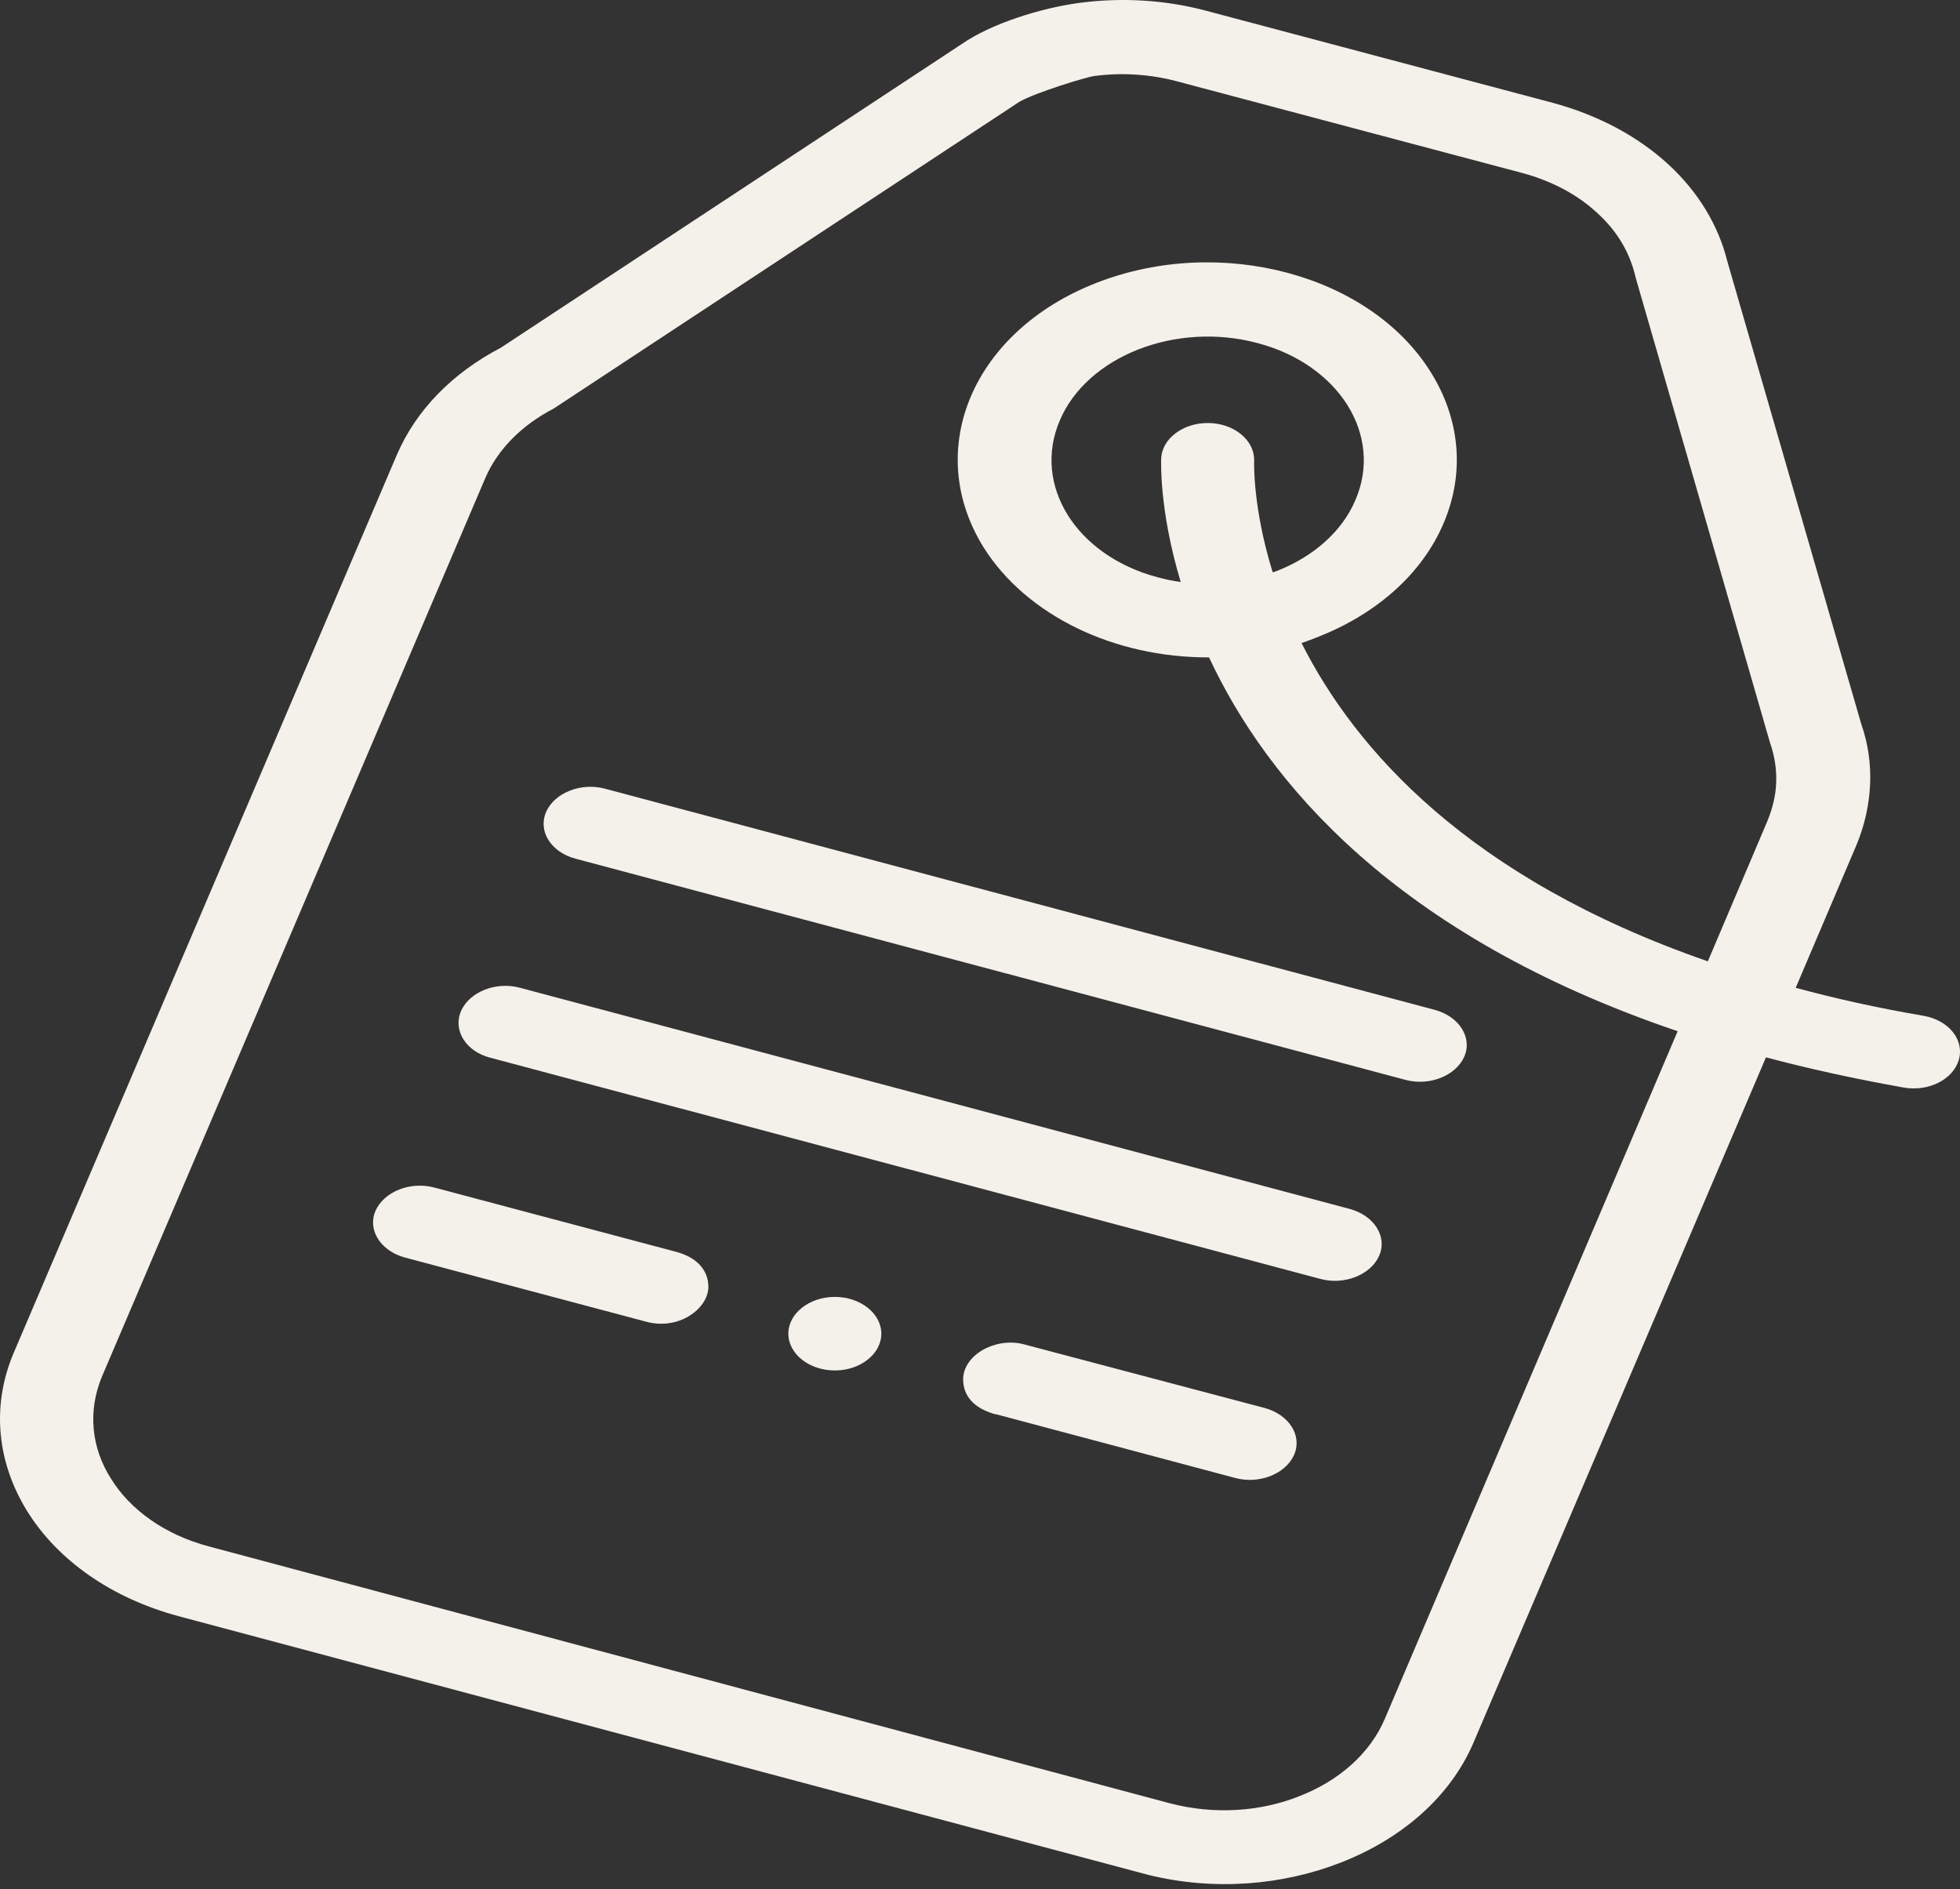 <svg width="55" height="53" viewBox="0 0 55 53" fill="none" xmlns="http://www.w3.org/2000/svg">
<rect x="0" y="0" width="55" height="53" fill="#333333" stroke="none"/>
<path d="M41.35 48.887C40.698 50.415 39.328 51.592 37.632 52.253C36.001 52.893 34.084 53.058 32.231 52.604L5.02 45.346C3.089 44.83 1.602 43.746 0.767 42.404C-0.067 41.062 -0.263 39.472 0.389 37.945L11.138 12.756C11.673 11.517 12.677 10.474 14.06 9.752L26.988 1.235C27.822 0.657 29.218 0.223 30.301 0.079C31.488 -0.076 32.714 -0.004 33.862 0.306L43.581 2.887C44.872 3.238 45.968 3.836 46.803 4.6C47.65 5.375 48.224 6.324 48.472 7.336L52.229 20.312C52.425 20.87 52.503 21.448 52.477 22.006C52.451 22.594 52.321 23.162 52.099 23.698L50.39 27.714C51.499 28.014 52.699 28.282 53.977 28.499C54.682 28.623 55.125 29.17 54.969 29.727C54.812 30.285 54.121 30.636 53.416 30.512C52.033 30.264 50.755 29.985 49.555 29.665L41.35 48.887ZM19.878 36.107C19.878 35.632 19.552 35.281 18.991 35.126L12.195 33.32C11.516 33.134 10.773 33.433 10.538 33.97C10.303 34.507 10.681 35.095 11.36 35.281L18.117 37.078C18.261 37.119 18.404 37.139 18.561 37.139C19.291 37.139 19.878 36.613 19.878 36.107ZM28.696 37.707C27.888 37.521 27.027 38.038 27.027 38.698C27.027 39.163 27.327 39.493 27.861 39.658C27.888 39.669 27.914 39.679 27.953 39.679L34.658 41.465C35.336 41.651 36.08 41.351 36.315 40.815C36.549 40.278 36.171 39.689 35.493 39.504L28.696 37.707ZM23.426 36.386C22.709 36.386 22.122 36.85 22.122 37.418C22.122 37.986 22.709 38.45 23.426 38.45C24.144 38.45 24.731 37.986 24.731 37.418C24.731 36.85 24.144 36.386 23.426 36.386ZM32.584 12.88C32.597 12.312 33.197 11.858 33.914 11.868C34.632 11.878 35.206 12.353 35.193 12.921C35.193 12.931 35.141 14.211 35.714 16.059C35.754 16.049 35.793 16.028 35.832 16.018C36.836 15.626 37.658 14.924 38.036 14.026C38.428 13.117 38.31 12.167 37.815 11.373C37.319 10.578 36.432 9.927 35.297 9.628C34.149 9.318 32.949 9.411 31.945 9.803C30.94 10.196 30.118 10.898 29.74 11.796C29.349 12.704 29.466 13.654 29.962 14.449C30.457 15.244 31.344 15.894 32.479 16.194C32.688 16.255 32.91 16.297 33.132 16.328C32.519 14.294 32.584 12.9 32.584 12.88ZM36.523 18.041C38.023 21.014 41.193 24.638 47.924 26.971L49.594 23.038C49.738 22.687 49.829 22.326 49.842 21.954C49.855 21.593 49.803 21.221 49.672 20.849L45.902 7.801C45.746 7.109 45.394 6.49 44.807 5.963C44.272 5.468 43.567 5.086 42.733 4.858L33.014 2.278C32.271 2.082 31.475 2.03 30.705 2.133C30.51 2.154 29.049 2.598 28.605 2.856L15.534 11.465C14.634 11.93 13.956 12.622 13.617 13.416L2.868 38.605C2.45 39.596 2.568 40.629 3.115 41.486C3.65 42.353 4.616 43.055 5.855 43.385L32.819 50.591C34.071 50.921 35.375 50.828 36.458 50.395C37.554 49.971 38.441 49.207 38.858 48.227L47.077 28.932C39.158 26.248 35.558 21.933 33.927 18.444C31.266 18.454 28.801 17.267 27.601 15.357C25.892 12.611 27.3 9.287 30.77 7.935C34.24 6.582 38.441 7.697 40.15 10.443C40.945 11.713 41.128 13.22 40.515 14.666C39.902 16.121 38.597 17.236 36.993 17.866C36.836 17.928 36.68 17.99 36.523 18.041ZM16.147 24.091L39.432 30.295C40.111 30.481 40.854 30.181 41.089 29.645C41.324 29.108 40.945 28.52 40.267 28.334L16.982 22.129C16.304 21.944 15.56 22.243 15.325 22.78C15.091 23.317 15.456 23.905 16.147 24.091ZM13.76 29.676L37.045 35.88C37.723 36.066 38.467 35.766 38.702 35.23C38.937 34.693 38.558 34.104 37.88 33.919L14.595 27.714C13.917 27.528 13.173 27.828 12.938 28.365C12.703 28.901 13.069 29.5 13.76 29.676Z" fill="#F4F0EA"/>
</svg>

